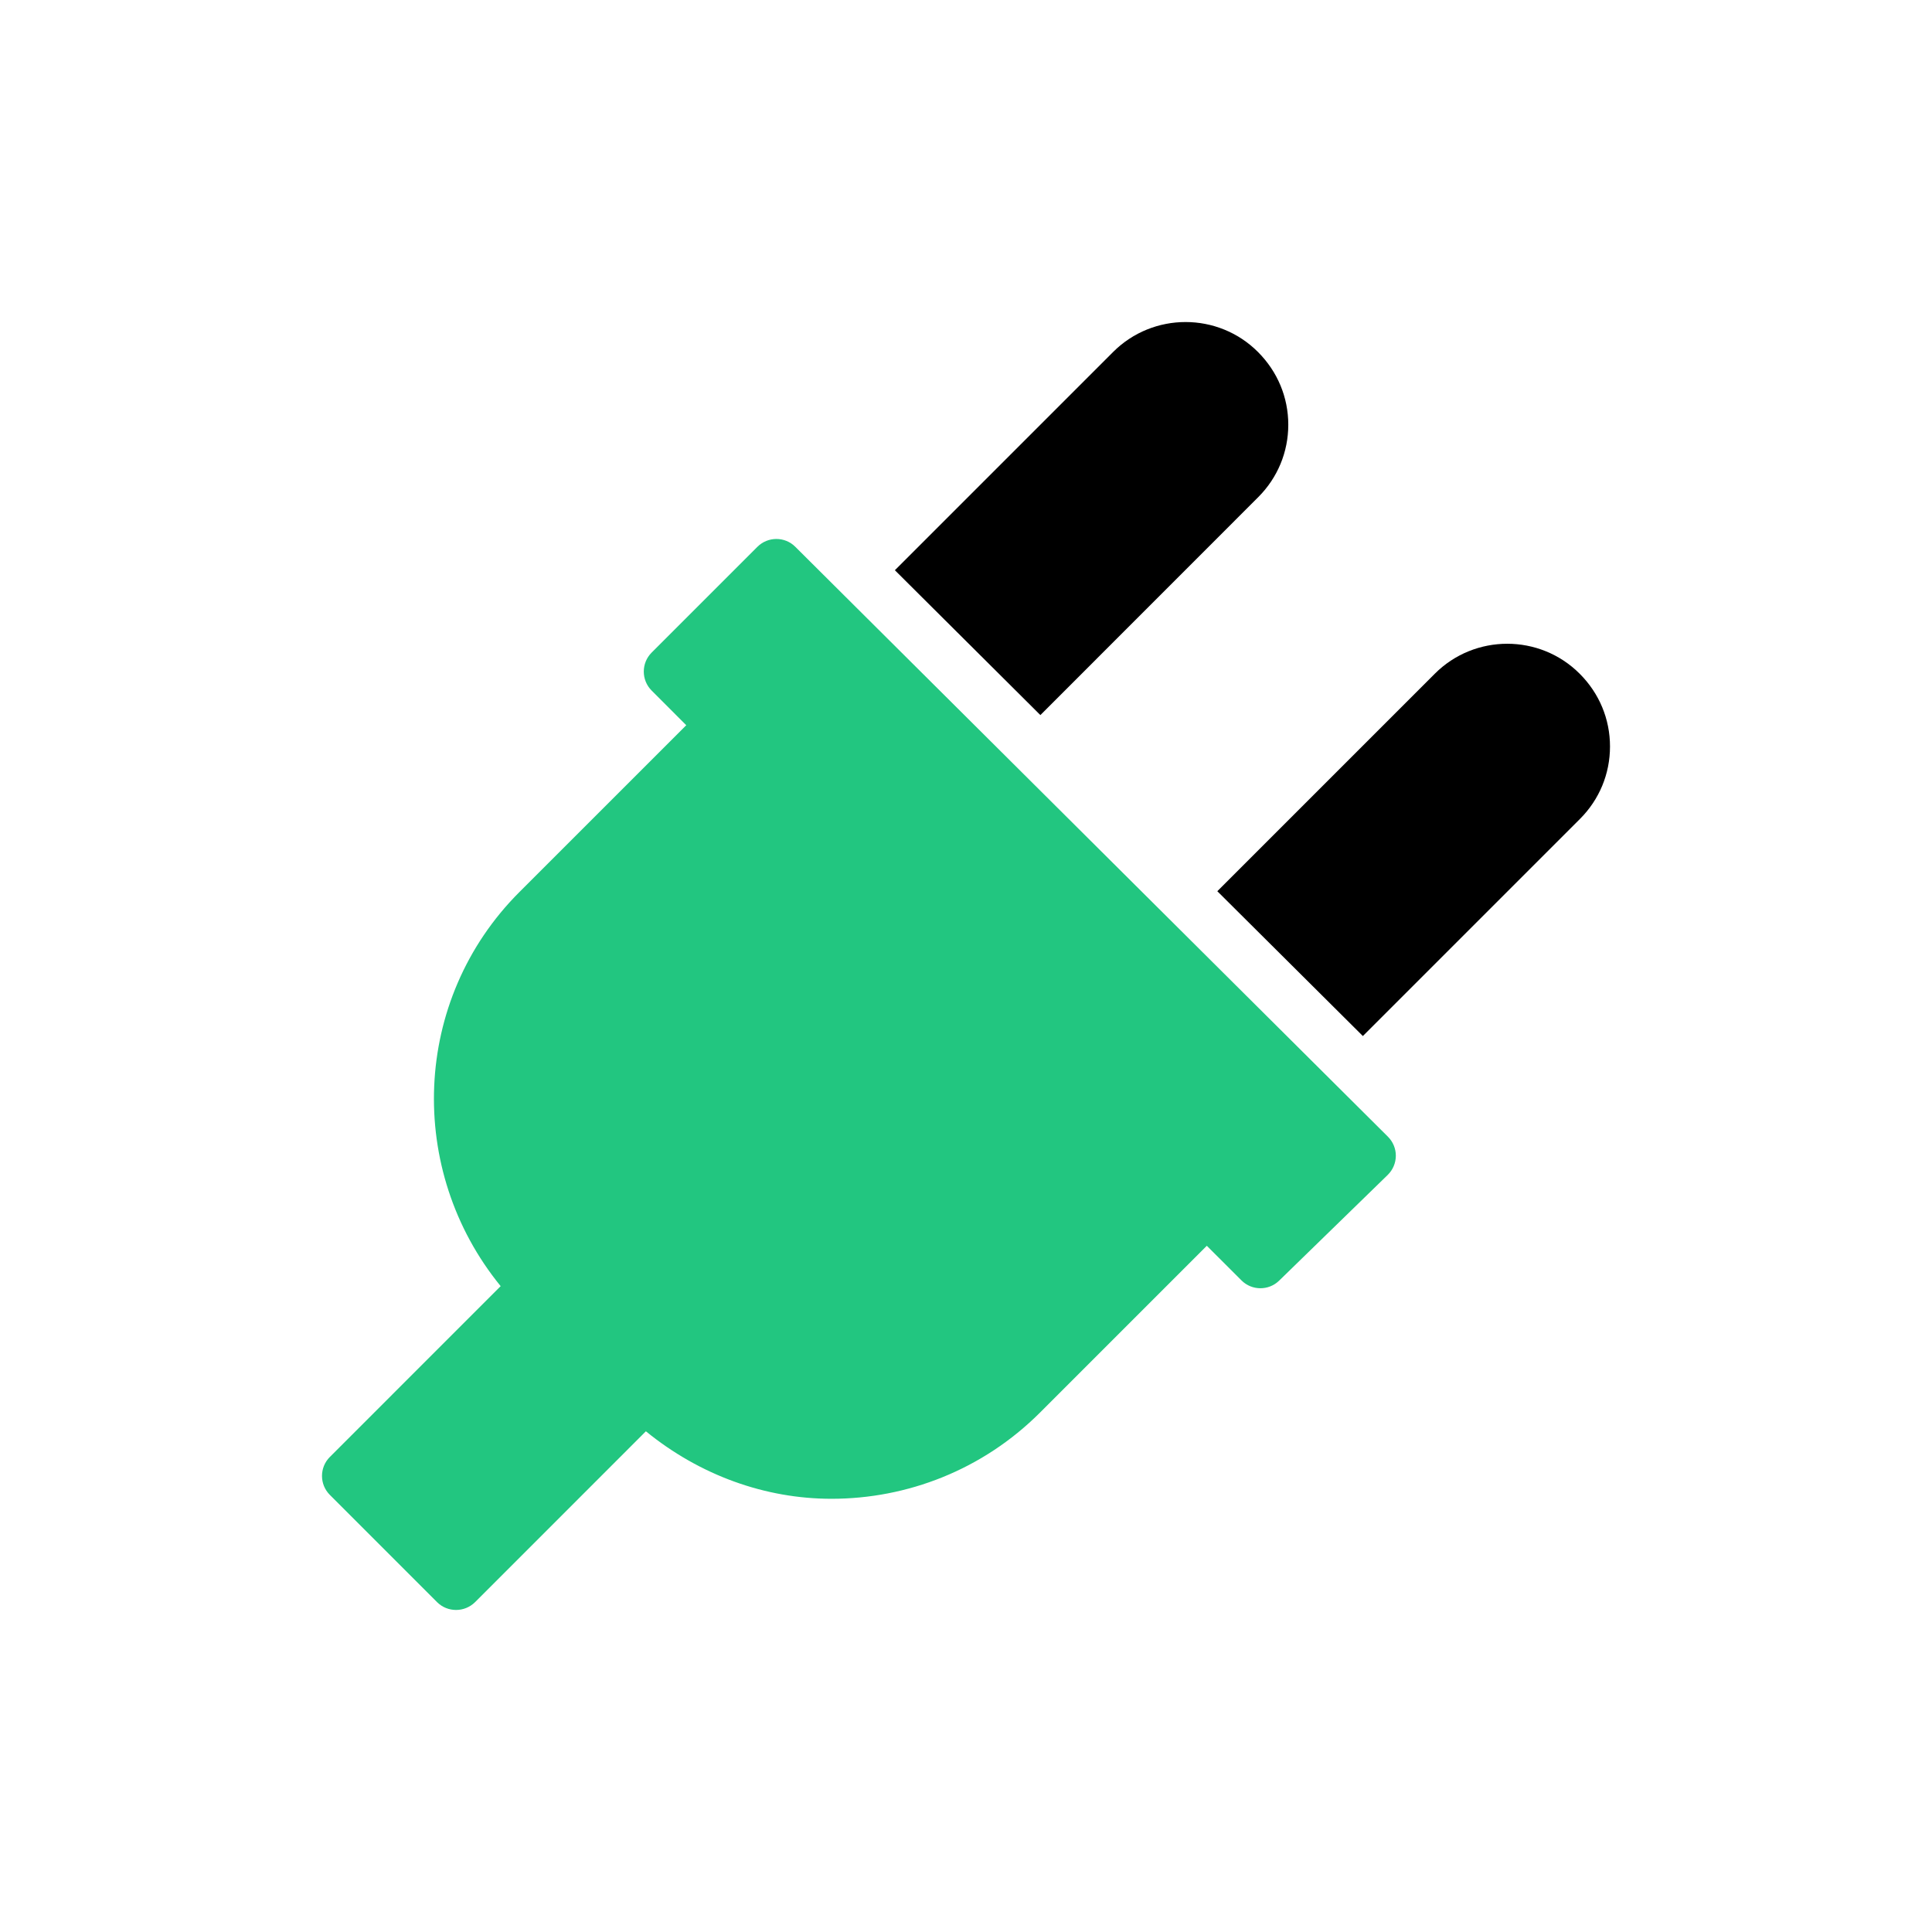 <svg width="48" height="48" viewBox="0 0 48 48" fill="none" xmlns="http://www.w3.org/2000/svg">
<g clip-path="url(#clip0)">
<path d="M34.483 28.241L19.758 13.584C19.5 13.326 19.078 13.326 18.818 13.585L16.189 16.214C15.93 16.474 15.93 16.896 16.189 17.156L17.05 18.018L12.905 22.162C10.226 24.841 10.093 29.079 12.439 31.954L8.195 36.198C7.935 36.458 7.935 36.88 8.195 37.14L10.859 39.805C10.99 39.935 11.16 39.999 11.331 39.999C11.501 39.999 11.672 39.934 11.803 39.805L16.047 35.56C17.39 36.655 19.015 37.237 20.658 37.237C22.533 37.237 24.41 36.523 25.839 35.095L29.983 30.951L30.844 31.811C31.101 32.069 31.519 32.071 31.779 31.818L34.478 29.19C34.606 29.064 34.678 28.894 34.679 28.717C34.681 28.539 34.608 28.366 34.483 28.241Z" fill="#22C680"/>
<path d="M31.254 8.745C30.263 7.753 28.647 7.753 27.655 8.745L22.233 14.167L25.848 17.766L31.26 12.352C31.741 11.871 32.007 11.232 32.007 10.552C32.007 9.871 31.741 9.233 31.254 8.745Z" fill="black"/>
<path d="M39.246 16.738C38.255 15.746 36.639 15.746 35.648 16.738L30.244 22.142L33.86 25.74L39.254 20.346C39.735 19.865 40 19.227 40 18.546C40 17.866 39.735 17.226 39.246 16.738Z" fill="black"/>
</g>
<defs>
<clipPath id="clip0">
<rect width="32" height="32" fill="white" transform="translate(8 8)"/>
</clipPath>
</defs>
</svg>
